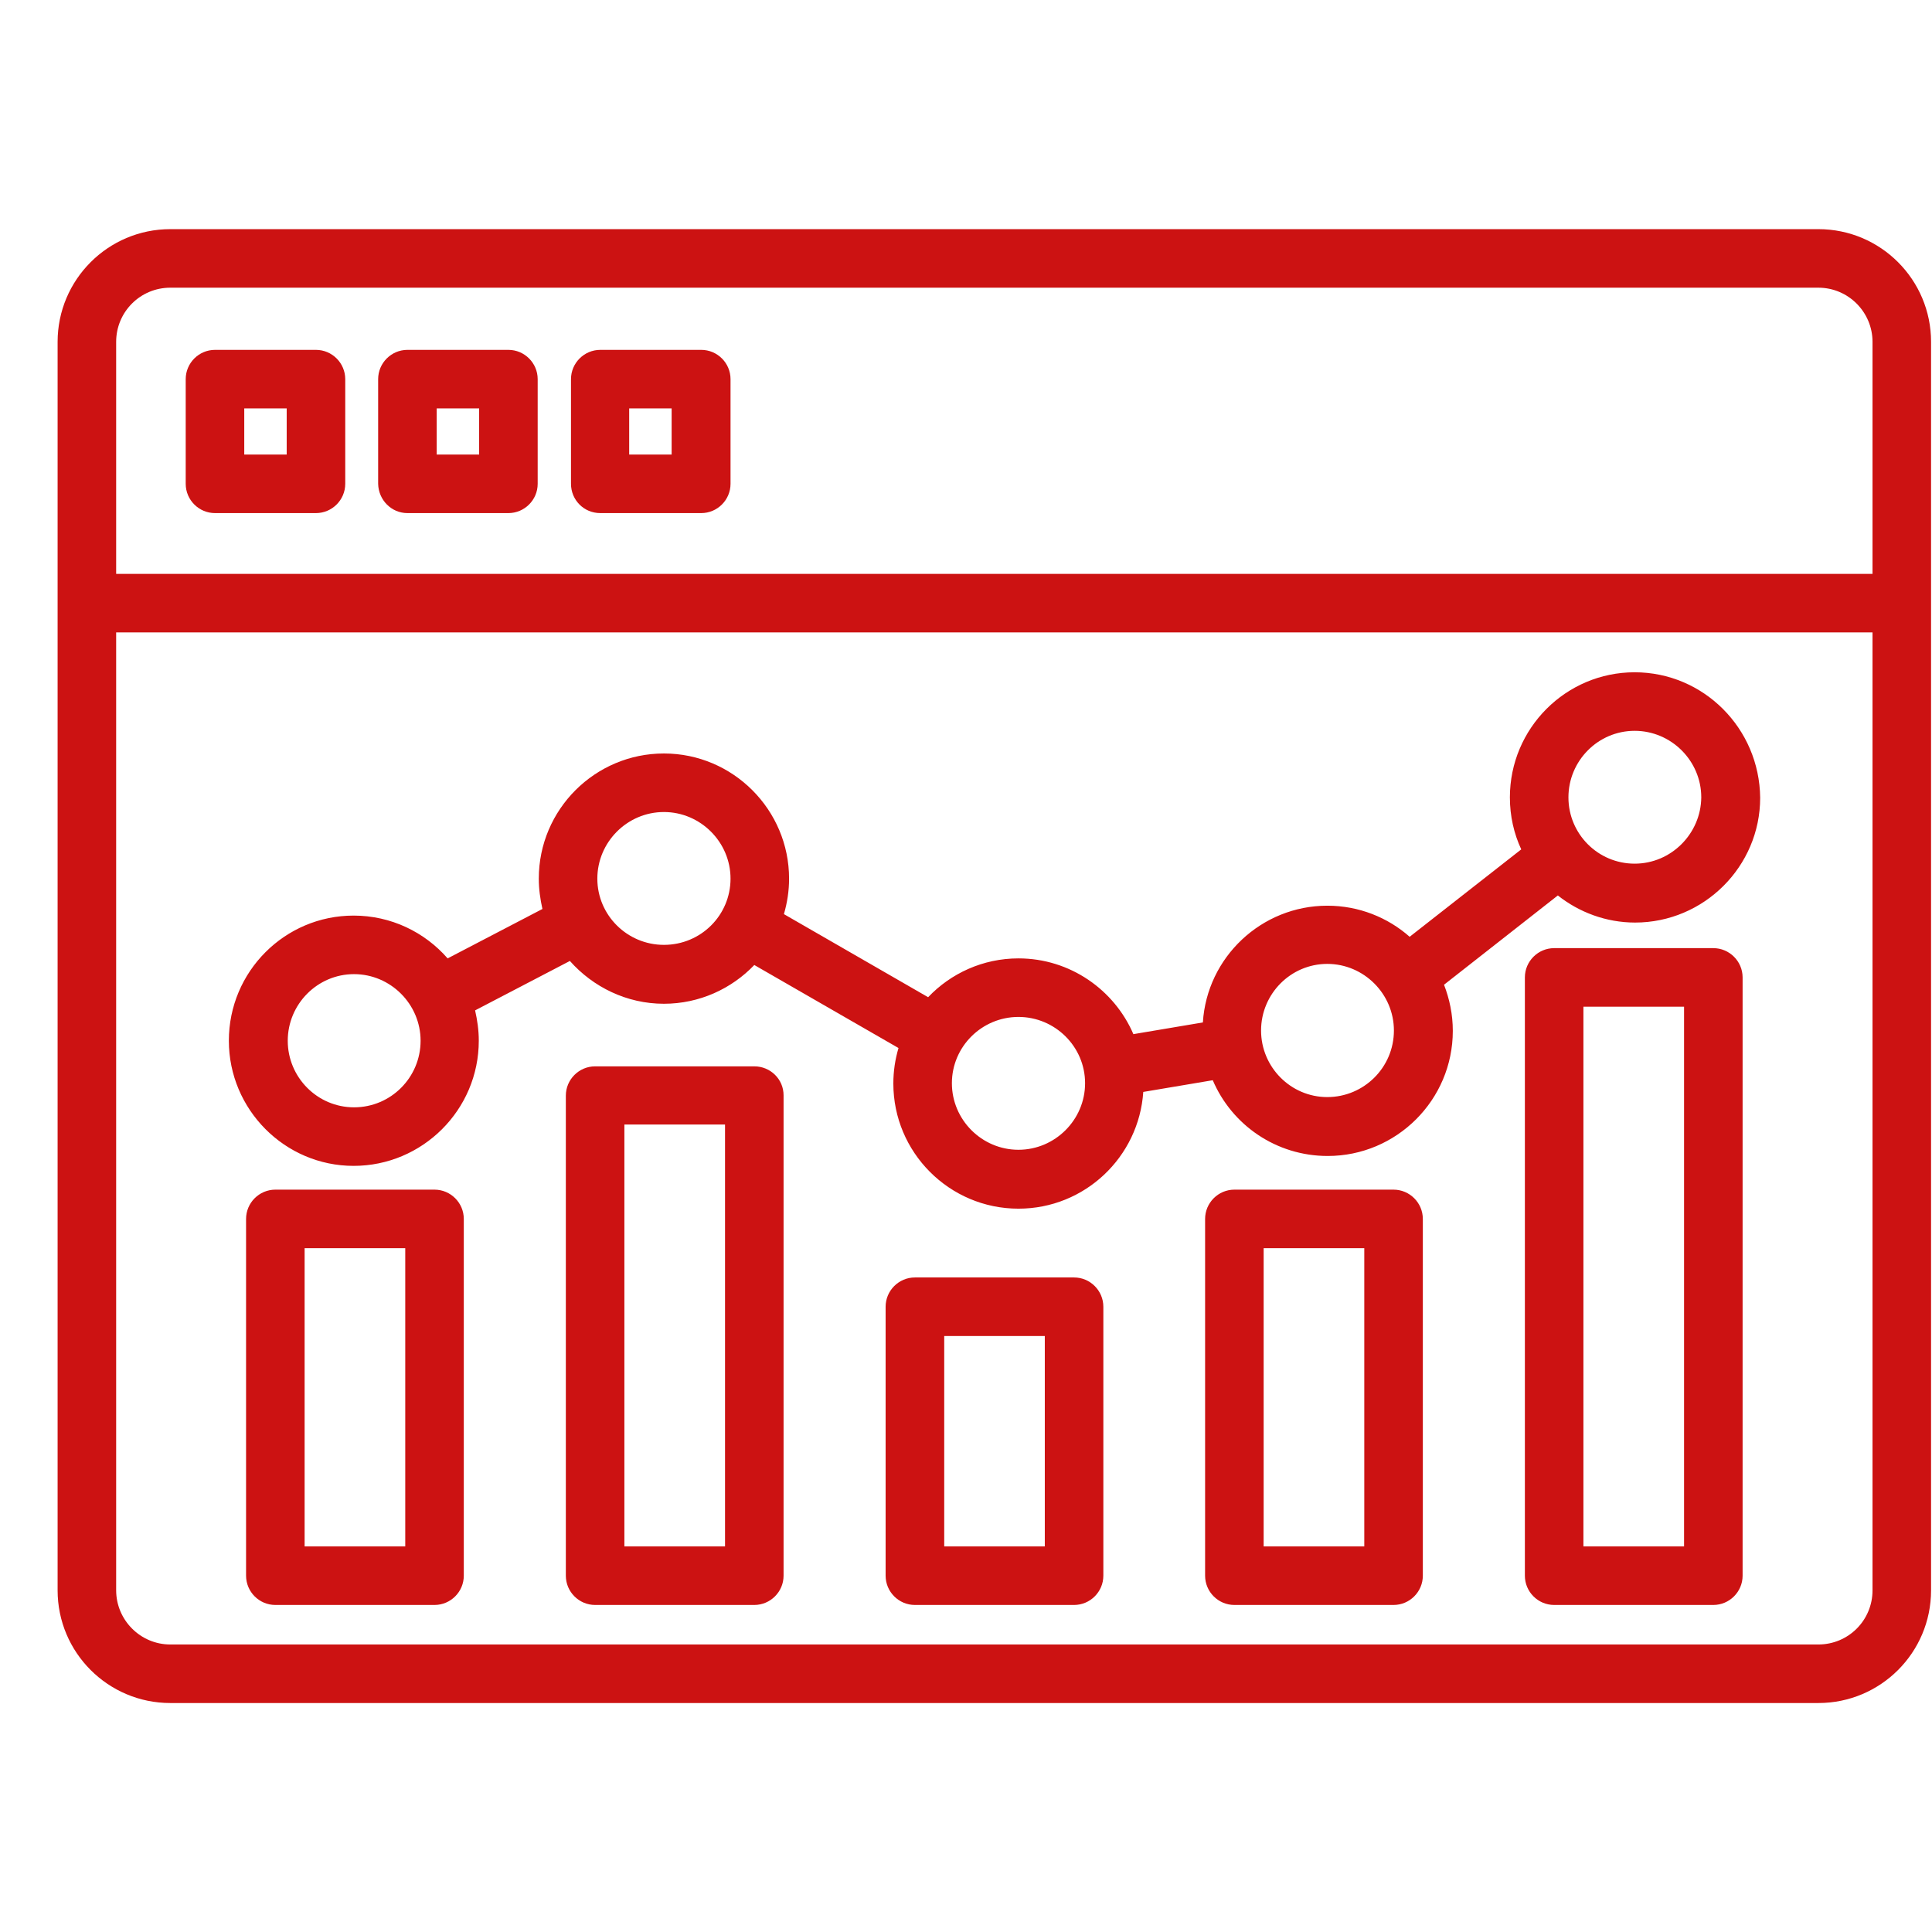 <svg width="38" height="38" viewBox="0 0 33 26" fill="none" xmlns="http://www.w3.org/2000/svg">
<path d="M31.059 0.414H2.909C1.847 0.414 0.984 1.277 0.984 2.339V23.664C0.984 24.727 1.847 25.589 2.909 25.589H31.059C32.122 25.589 32.984 24.727 32.984 23.664V2.339C32.984 1.277 32.122 0.414 31.059 0.414ZM2.909 1.414H31.059C31.572 1.414 31.984 1.833 31.984 2.339V6.302H1.984V2.339C1.984 1.827 2.397 1.414 2.909 1.414H2.909ZM31.059 24.589H2.909C2.397 24.589 1.984 24.17 1.984 23.664V7.302H31.984V23.664C31.984 24.176 31.572 24.589 31.059 24.589H31.059ZM3.672 5.264H5.397C5.672 5.264 5.897 5.039 5.897 4.764V2.976C5.897 2.701 5.672 2.476 5.397 2.476H3.672C3.397 2.476 3.172 2.701 3.172 2.976V4.764C3.172 5.039 3.397 5.264 3.672 5.264ZM4.172 3.476H4.897V4.264H4.172V3.476ZM6.959 5.264H8.684C8.959 5.264 9.184 5.039 9.184 4.764V2.976C9.184 2.701 8.959 2.476 8.684 2.476H6.959C6.684 2.476 6.459 2.701 6.459 2.976V4.764C6.465 5.039 6.684 5.264 6.959 5.264ZM7.459 3.476H8.184V4.264H7.459V3.476ZM10.253 5.264H11.978C12.253 5.264 12.478 5.039 12.478 4.764V2.976C12.478 2.701 12.253 2.476 11.978 2.476H10.253C9.978 2.476 9.753 2.701 9.753 2.976V4.764C9.753 5.039 9.972 5.264 10.253 5.264ZM10.747 3.476H11.472V4.264H10.747V3.476ZM7.422 16.82H4.703C4.428 16.82 4.203 17.045 4.203 17.32V23.414C4.203 23.689 4.428 23.914 4.703 23.914H7.422C7.697 23.914 7.922 23.689 7.922 23.414V17.32C7.922 17.045 7.697 16.82 7.422 16.82ZM6.922 22.914H5.203V17.82H6.922V22.914ZM23.803 16.82H21.084C20.809 16.82 20.584 17.045 20.584 17.32V23.414C20.584 23.689 20.809 23.914 21.084 23.914H23.803C24.078 23.914 24.303 23.689 24.303 23.414V17.32C24.303 17.045 24.078 16.82 23.803 16.82ZM23.303 22.914H21.584V17.82H23.303V22.914ZM29.265 12.695H26.546C26.271 12.695 26.046 12.92 26.046 13.195V23.414C26.046 23.689 26.271 23.914 26.546 23.914H29.265C29.54 23.914 29.765 23.689 29.765 23.414V13.195C29.765 12.92 29.54 12.695 29.265 12.695ZM28.765 22.914H27.046V13.695H28.765V22.914ZM18.346 18.32H15.627C15.352 18.32 15.127 18.545 15.127 18.82V23.414C15.127 23.689 15.352 23.914 15.627 23.914H18.346C18.621 23.914 18.846 23.689 18.846 23.414V18.82C18.846 18.545 18.621 18.32 18.346 18.32ZM17.846 22.914H16.128V19.32H17.846V22.914ZM12.884 14.714H10.165C9.89 14.714 9.665 14.939 9.665 15.214V23.414C9.665 23.689 9.89 23.914 10.165 23.914H12.884C13.159 23.914 13.384 23.689 13.384 23.414V15.208C13.384 14.933 13.159 14.714 12.884 14.714ZM12.384 22.914H10.665V15.708H12.384V22.914ZM27.921 7.983C26.747 7.983 25.79 8.939 25.79 10.12C25.79 10.439 25.859 10.739 25.984 11.008L24.078 12.501C23.703 12.17 23.209 11.97 22.672 11.97C21.546 11.97 20.615 12.851 20.546 13.964L19.359 14.164C19.034 13.408 18.278 12.87 17.396 12.87C16.79 12.87 16.24 13.126 15.853 13.533L13.39 12.114C13.446 11.92 13.478 11.72 13.478 11.508C13.478 10.333 12.521 9.37 11.34 9.37C10.165 9.37 9.203 10.326 9.203 11.508C9.203 11.689 9.228 11.858 9.265 12.026L7.646 12.87C7.253 12.42 6.678 12.139 6.04 12.139C4.865 12.139 3.909 13.095 3.909 14.276C3.909 15.451 4.865 16.414 6.04 16.414C7.215 16.414 8.178 15.458 8.178 14.276C8.178 14.095 8.153 13.926 8.115 13.758L9.734 12.914C10.128 13.358 10.703 13.645 11.34 13.645C11.946 13.645 12.496 13.389 12.884 12.983L15.347 14.401C15.29 14.595 15.259 14.795 15.259 15.008C15.259 16.183 16.215 17.145 17.396 17.145C18.528 17.145 19.453 16.264 19.528 15.151L20.715 14.951C21.04 15.714 21.796 16.245 22.678 16.245C23.853 16.245 24.815 15.289 24.815 14.108C24.815 13.826 24.759 13.564 24.665 13.32L26.609 11.795C26.971 12.082 27.434 12.258 27.928 12.258C29.103 12.258 30.065 11.301 30.065 10.126C30.053 8.939 29.096 7.983 27.921 7.983L27.921 7.983ZM6.047 15.414C5.422 15.414 4.915 14.902 4.915 14.277C4.915 13.652 5.422 13.139 6.047 13.139C6.672 13.139 7.184 13.652 7.184 14.277C7.184 14.902 6.678 15.414 6.047 15.414ZM11.34 12.639C10.715 12.639 10.203 12.133 10.203 11.508C10.203 10.883 10.715 10.37 11.34 10.37C11.965 10.37 12.478 10.883 12.478 11.508C12.478 12.133 11.972 12.639 11.34 12.639ZM17.396 16.139C16.771 16.139 16.259 15.627 16.259 15.002C16.259 14.377 16.771 13.87 17.396 13.87C18.021 13.87 18.534 14.377 18.534 15.002C18.534 15.627 18.021 16.139 17.396 16.139ZM22.671 15.239C22.046 15.239 21.54 14.726 21.54 14.102C21.54 13.477 22.046 12.964 22.671 12.964C23.296 12.964 23.809 13.477 23.809 14.102C23.809 14.733 23.296 15.239 22.671 15.239ZM27.921 11.252C27.296 11.252 26.79 10.745 26.79 10.12C26.79 9.495 27.296 8.983 27.921 8.983C28.546 8.983 29.059 9.495 29.059 10.12C29.053 10.739 28.546 11.252 27.921 11.252Z" fill="#CC1212"/>
</svg>